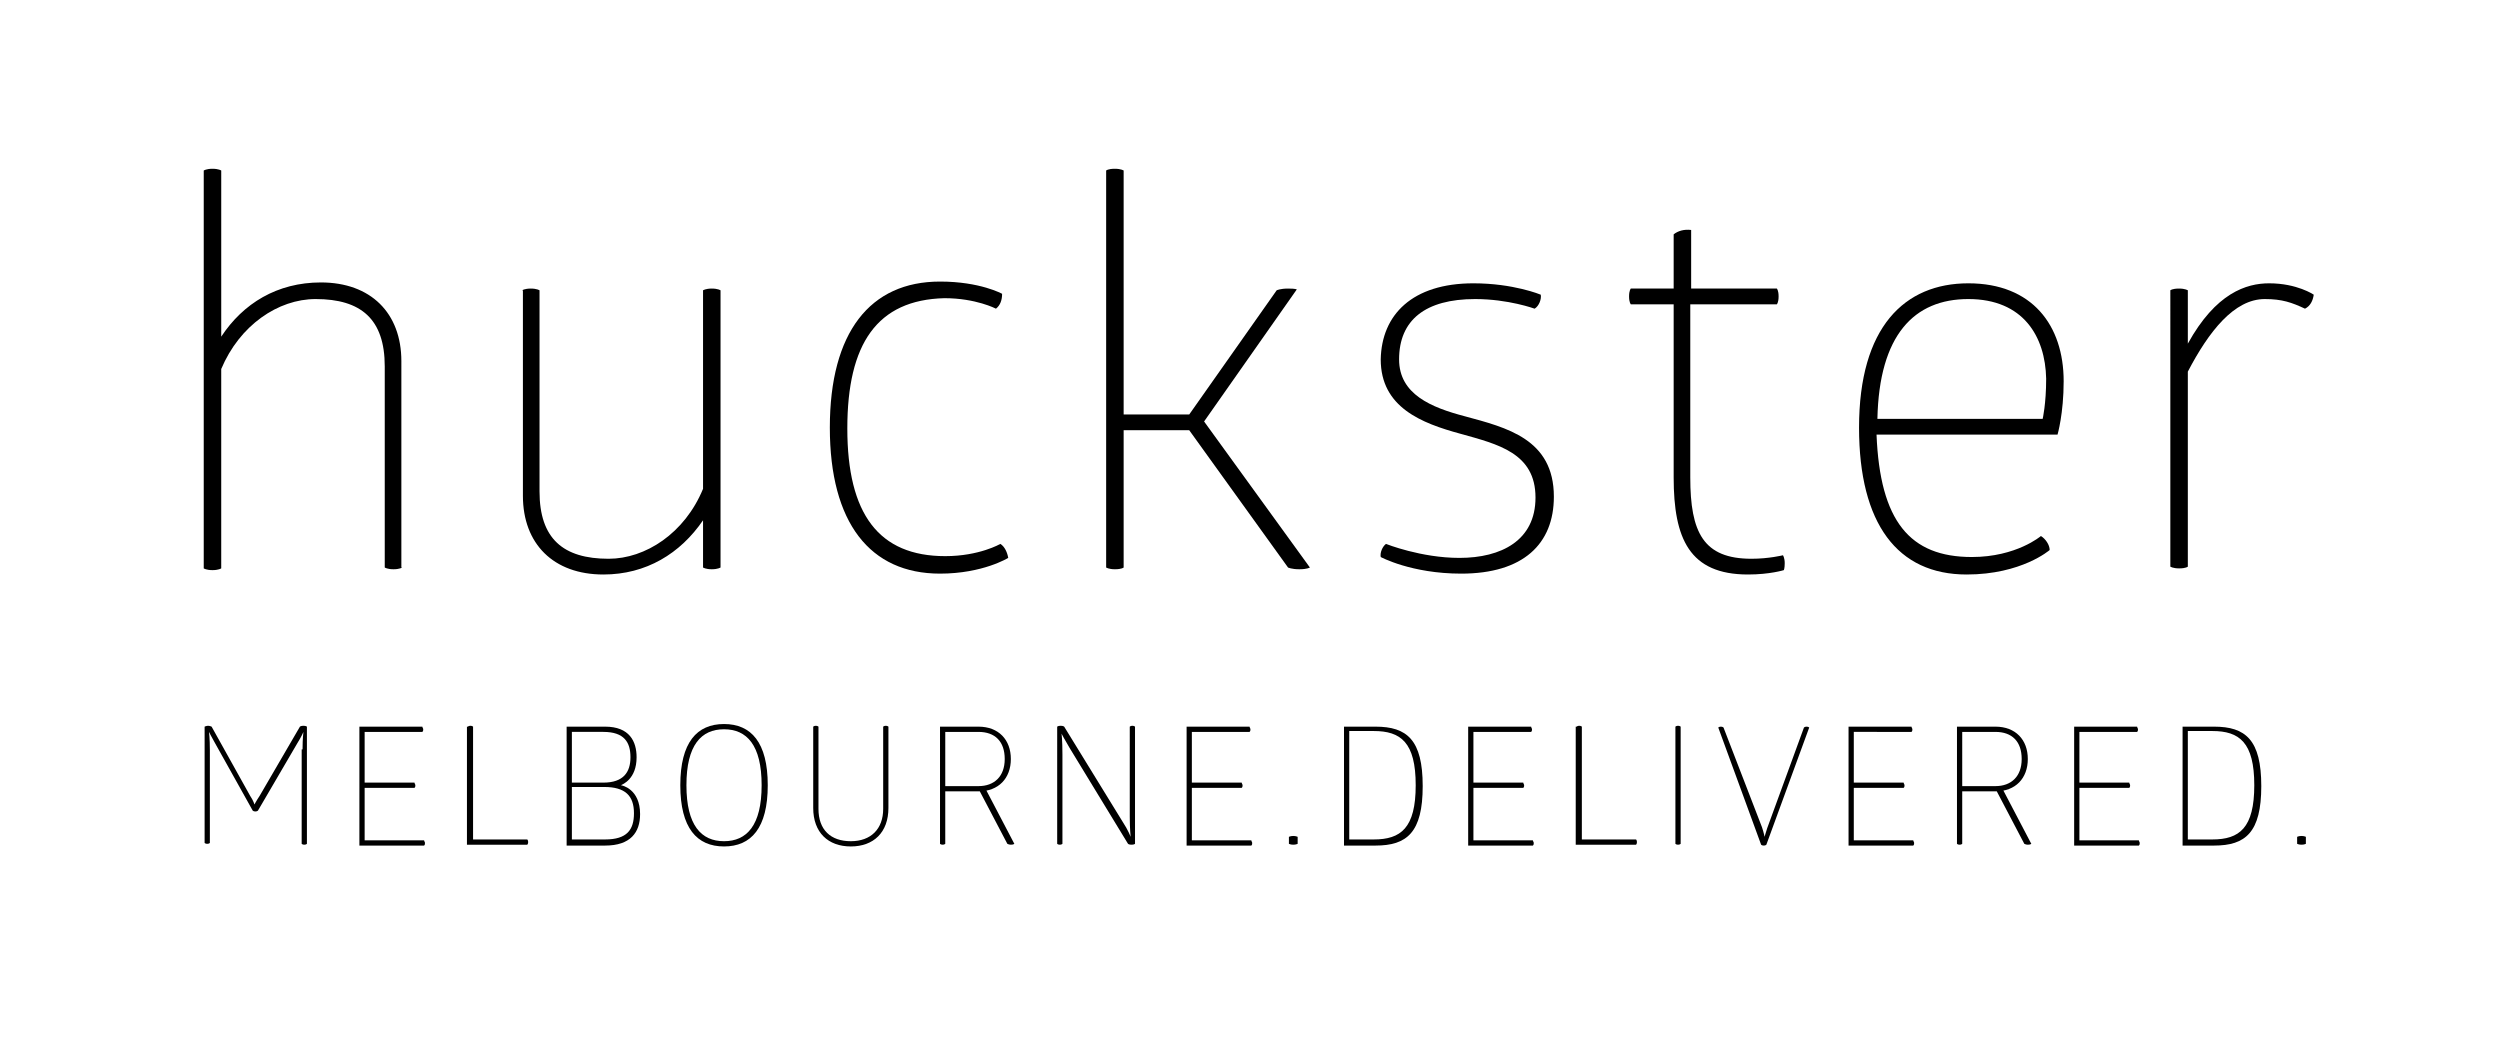 <?xml version="1.0" encoding="utf-8"?>
<!-- Generator: Adobe Illustrator 19.1.0, SVG Export Plug-In . SVG Version: 6.00 Build 0)  -->
<!DOCTYPE svg PUBLIC "-//W3C//DTD SVG 1.1//EN" "http://www.w3.org/Graphics/SVG/1.1/DTD/svg11.dtd">
<svg version="1.1" id="Layer_1" xmlns="http://www.w3.org/2000/svg" xmlns:xlink="http://www.w3.org/1999/xlink" x="0px" y="0px"
	 viewBox="0 0 285.9 120.1" enable-background="new 0 0 285.9 120.1" xml:space="preserve">
<g>
	<g>
		<path d="M46,64.9c0,0-0.3,0.2-1,0.2s-1-0.2-1-0.2v-23c0-5.4-2.7-7.7-7.9-7.7c-4.3,0-8.7,3-10.8,8v22.8c0,0-0.3,0.2-1,0.2
			c-0.7,0-1-0.2-1-0.2V19.5c0,0,0.3-0.2,1-0.2c0.7,0,1,0.2,1,0.2v19c2.5-3.8,6.4-6.2,11.4-6.2c5.7,0,9.2,3.5,9.2,9V64.9z"/>
		<path d="M59.7,33.2c0,0,0.3-0.2,1-0.2c0.7,0,1,0.2,1,0.2v23c0,5.4,2.7,7.7,7.9,7.7c4.2,0,8.7-2.9,10.8-8V33.2c0,0,0.3-0.2,1-0.2
			c0.7,0,1,0.2,1,0.2v31.7c0,0-0.3,0.2-1,0.2c-0.7,0-1-0.2-1-0.2v-5.4c-2.6,3.8-6.5,6.2-11.4,6.2c-5.7,0-9.2-3.5-9.2-9V33.2z"/>
		<path d="M96.9,49c0,9.8,3.6,14.6,11.2,14.6c3.9,0,6.3-1.4,6.3-1.4c0.5,0.3,0.8,1,0.9,1.6c0,0-2.9,1.8-7.8,1.8
			c-8,0-12.6-5.8-12.6-16.7c0-10.9,4.6-16.7,12.6-16.7c4.6,0,7.1,1.4,7.1,1.4c0,0.7-0.2,1.3-0.7,1.7c0,0-2.3-1.2-5.9-1.2
			C100.3,34.3,96.9,39.3,96.9,49z"/>
		<path d="M128.5,47.4h7.5l10-14.2c0,0,0.4-0.2,1.3-0.2c0.9,0,1,0.1,1,0.1l-10.6,15.1l12.1,16.7c0,0-0.3,0.2-1.2,0.2
			c-0.9,0-1.3-0.2-1.3-0.2L136,49.2h-7.5v15.7c0,0-0.2,0.2-1,0.2c-0.7,0-1-0.2-1-0.2V19.5c0,0,0.2-0.2,1-0.2c0.7,0,1,0.2,1,0.2V47.4
			z"/>
		<path d="M168.5,32.4c4.6,0,7.7,1.3,7.7,1.3c0.1,0.5-0.2,1.3-0.7,1.6c0,0-3-1.1-6.8-1.1c-5.7,0-8.7,2.4-8.7,6.9
			c0,4,3.7,5.5,7.5,6.5c4.8,1.3,10.2,2.6,10.2,9.2c0,5.4-3.5,8.8-10.6,8.8c-5.7,0-9.2-1.9-9.2-1.9c-0.1-0.5,0.2-1.2,0.6-1.5
			c0,0,4,1.6,8.4,1.6c4.8,0,8.7-2,8.7-6.9c0-5.1-4.3-6.1-8.6-7.3c-4.4-1.2-9.1-3-9.1-8.5C158,36,161.5,32.4,168.5,32.4z"/>
		<path d="M193.3,34.8v19.8c0,6.3,1.5,9.3,7,9.3c2,0,3.6-0.4,3.6-0.4s0.2,0.3,0.2,0.9s-0.1,0.8-0.1,0.8s-1.6,0.5-4.1,0.5
			c-6.7,0-8.5-4.1-8.5-11.1V34.8h-4.9c0,0-0.2-0.2-0.2-0.9c0-0.7,0.2-0.9,0.2-0.9h4.9v-6.2c0.5-0.4,1.2-0.6,2-0.5V33h9.8
			c0,0,0.2,0.2,0.2,0.9c0,0.7-0.2,0.9-0.2,0.9H193.3z"/>
		<path d="M214.6,49.7c0.4,9.9,3.8,14,10.9,14c5.1,0,7.9-2.4,7.9-2.4c0.5,0.3,1,1,1,1.6c0,0-3.2,2.8-9.5,2.8
			c-7.9,0-12.3-5.8-12.3-16.8c0-11.5,5.2-16.5,12.5-16.5c7.3,0,10.9,4.8,10.9,11.2c0,3.7-0.7,6.1-0.7,6.1H214.6z M225.1,34.2
			c-6.2,0-10.2,4.1-10.4,13.7h18.9c0,0,0.4-1.7,0.4-4.6C233.9,38.5,231.4,34.2,225.1,34.2z"/>
		<path d="M259.5,32.4c3.2,0,5.1,1.3,5.1,1.3c-0.1,0.7-0.4,1.3-1,1.6c-1.5-0.7-2.6-1.1-4.6-1.1c-3.5,0-6.4,3.7-8.8,8.3v22.3
			c0,0-0.2,0.2-1,0.2c-0.7,0-1-0.2-1-0.2V33.2c0,0,0.2-0.2,1-0.2c0.7,0,1,0.2,1,0.2v6.1C253.4,33.5,256.9,32.4,259.5,32.4z"/>
	</g>
	<g>
		<path d="M34.6,85.7c0-1.3,0.1-2,0.1-2h0c0,0-0.2,0.5-0.7,1.3l-4.5,7.7c0,0-0.1,0.1-0.3,0.1c-0.2,0-0.3-0.1-0.3-0.1L24.6,85
			c-0.4-0.7-0.7-1.3-0.7-1.3h0c0,0,0.1,0.7,0.1,2.1v10.6c0,0-0.1,0.1-0.3,0.1s-0.3-0.1-0.3-0.1V83.1c0,0,0.2-0.1,0.4-0.1
			s0.4,0.1,0.4,0.1l4.4,7.9c0.4,0.6,0.5,1,0.5,1h0c0,0,0.2-0.4,0.6-1l4.6-7.9c0,0,0.1-0.1,0.4-0.1c0.3,0,0.4,0.1,0.4,0.1v13.4
			c0,0-0.1,0.1-0.3,0.1s-0.3-0.1-0.3-0.1V85.7z"/>
		<path d="M41.1,83.1h7.2c0,0.1,0.1,0.2,0.1,0.3s0,0.2-0.1,0.3h-6.6v5.8h5.7c0,0.1,0.1,0.2,0.1,0.3c0,0.1,0,0.2-0.1,0.3h-5.7v6h6.8
			c0,0.1,0.1,0.2,0.1,0.3c0,0.1,0,0.2-0.1,0.3h-7.4V83.1z"/>
		<path d="M53.5,83.1c0,0,0.1-0.1,0.3-0.1c0.2,0,0.3,0.1,0.3,0.1V96h6.2c0,0,0.1,0.1,0.1,0.3s-0.1,0.3-0.1,0.3h-6.9V83.1z"/>
		<path d="M64.8,96.6V83.1h4.4c2.8,0,3.6,1.7,3.6,3.5c0,2.5-1.6,3.1-1.8,3.2c0.1,0,2.2,0.4,2.2,3.3c0,2.1-1.1,3.6-4,3.6H64.8z
			 M65.4,89.5h3.6c2.3,0,3.1-1.2,3.1-2.9c0-1.7-0.7-2.9-3.1-2.9h-3.6V89.5z M65.4,90.1V96h3.8c2.5,0,3.3-1.1,3.3-3c0-2-1-3-3.4-3
			H65.4z"/>
		<path d="M77.8,89.8c0-4.9,1.9-7,5-7c3.1,0,5,2.1,5,7s-1.9,7-5,7C79.7,96.8,77.8,94.7,77.8,89.8z M78.5,89.8c0,4.6,1.7,6.4,4.3,6.4
			s4.3-1.8,4.3-6.4s-1.7-6.4-4.3-6.4S78.5,85.2,78.5,89.8z"/>
		<path d="M101.6,92.4c0,2.8-1.7,4.4-4.3,4.4c-2.6,0-4.3-1.6-4.3-4.4v-9.3c0,0,0.1-0.1,0.3-0.1c0.2,0,0.3,0.1,0.3,0.1v9.4
			c0,2.4,1.4,3.7,3.7,3.7c2.3,0,3.7-1.4,3.7-3.7v-9.4c0,0,0.1-0.1,0.3-0.1c0.2,0,0.3,0.1,0.3,0.1V92.4z"/>
		<path d="M108.1,96.5c0,0-0.1,0.1-0.3,0.1s-0.3-0.1-0.3-0.1V83.1h4.4c2.3,0,3.7,1.5,3.7,3.7c0,2.2-1.4,3.7-3.7,3.7h-4.1v-0.6h4.1
			c1.8,0,3-1.1,3-3.1s-1.1-3.1-3-3.1h-3.8V96.5z M116,96.5c0,0-0.1,0.1-0.4,0.1c-0.2,0-0.4-0.1-0.4-0.1l-3.2-6.1l0.7-0.2L116,96.5z"
			/>
		<path d="M122.3,85.5c-0.6-1-0.9-1.6-0.9-1.6h0c0,0,0.1,0.7,0.1,2.4v10.2c0,0-0.1,0.1-0.3,0.1c-0.2,0-0.3-0.1-0.3-0.1V83.1
			c0,0,0.1-0.1,0.4-0.1s0.4,0.1,0.4,0.1l6.7,10.9c0.6,0.9,0.9,1.7,0.9,1.7h0c0,0-0.1-0.9-0.1-2.3V83.1c0,0,0.1-0.1,0.3-0.1
			c0.2,0,0.3,0.1,0.3,0.1v13.4c0,0-0.1,0.1-0.4,0.1c-0.3,0-0.4-0.1-0.4-0.1L122.3,85.5z"/>
		<path d="M135.7,83.1h7.2c0,0.1,0.1,0.2,0.1,0.3s0,0.2-0.1,0.3h-6.6v5.8h5.7c0,0.1,0.1,0.2,0.1,0.3c0,0.1,0,0.2-0.1,0.3h-5.7v6h6.8
			c0,0.1,0.1,0.2,0.1,0.3c0,0.1,0,0.2-0.1,0.3h-7.4V83.1z"/>
		<path d="M148.4,96.5c0,0-0.2,0.1-0.5,0.1s-0.5-0.1-0.5-0.1v-0.8c0,0,0.2-0.1,0.5-0.1s0.5,0.1,0.5,0.1V96.5z"/>
		<path d="M153.7,96.6V83.1h3.6c3.6,0,5.4,1.5,5.4,6.8s-1.8,6.8-5.4,6.8H153.7z M154.3,83.7V96h2.8c3.1,0,4.8-1.3,4.8-6.2
			c0-4.9-1.7-6.2-4.8-6.2H154.3z"/>
		<path d="M167.9,83.1h7.2c0,0.1,0.1,0.2,0.1,0.3s0,0.2-0.1,0.3h-6.6v5.8h5.7c0,0.1,0.1,0.2,0.1,0.3c0,0.1,0,0.2-0.1,0.3h-5.7v6h6.8
			c0,0.1,0.1,0.2,0.1,0.3c0,0.1,0,0.2-0.1,0.3h-7.4V83.1z"/>
		<path d="M180.3,83.1c0,0,0.1-0.1,0.3-0.1c0.2,0,0.3,0.1,0.3,0.1V96h6.2c0,0,0.1,0.1,0.1,0.3s-0.1,0.3-0.1,0.3h-6.9V83.1z"/>
		<path d="M191.6,83.1c0,0,0.1-0.1,0.3-0.1s0.3,0.1,0.3,0.1v13.4c0,0-0.1,0.1-0.3,0.1s-0.3-0.1-0.3-0.1V83.1z"/>
		<path d="M201.5,94.6c0.2,0.6,0.3,1.1,0.3,1.1h0c0,0,0.1-0.4,0.3-1l4.2-11.5c0,0,0.1-0.1,0.3-0.1c0.2,0,0.3,0.1,0.3,0.1l-4.9,13.4
			c0,0-0.1,0.1-0.3,0.1c-0.2,0-0.3-0.1-0.3-0.1l-4.9-13.4c0,0,0.1-0.1,0.3-0.1c0.2,0,0.3,0.1,0.3,0.1L201.5,94.6z"/>
		<path d="M211.4,83.1h7.2c0,0.1,0.1,0.2,0.1,0.3s0,0.2-0.1,0.3H212v5.8h5.7c0,0.1,0.1,0.2,0.1,0.3c0,0.1,0,0.2-0.1,0.3H212v6h6.8
			c0,0.1,0.1,0.2,0.1,0.3c0,0.1,0,0.2-0.1,0.3h-7.4V83.1z"/>
		<path d="M224.4,96.5c0,0-0.1,0.1-0.3,0.1s-0.3-0.1-0.3-0.1V83.1h4.4c2.3,0,3.7,1.5,3.7,3.7c0,2.2-1.4,3.7-3.7,3.7h-4.1v-0.6h4.1
			c1.8,0,3-1.1,3-3.1s-1.1-3.1-3-3.1h-3.8V96.5z M232.3,96.5c0,0-0.1,0.1-0.4,0.1c-0.2,0-0.4-0.1-0.4-0.1l-3.2-6.1l0.7-0.2
			L232.3,96.5z"/>
		<path d="M237.2,83.1h7.2c0,0.1,0.1,0.2,0.1,0.3s0,0.2-0.1,0.3h-6.6v5.8h5.7c0,0.1,0.1,0.2,0.1,0.3c0,0.1,0,0.2-0.1,0.3h-5.7v6h6.8
			c0,0.1,0.1,0.2,0.1,0.3c0,0.1,0,0.2-0.1,0.3h-7.4V83.1z"/>
		<path d="M249.6,96.6V83.1h3.6c3.6,0,5.4,1.5,5.4,6.8s-1.8,6.8-5.4,6.8H249.6z M250.2,83.7V96h2.8c3.1,0,4.8-1.3,4.8-6.2
			c0-4.9-1.7-6.2-4.8-6.2H250.2z"/>
		<path d="M263.7,96.5c0,0-0.2,0.1-0.5,0.1s-0.5-0.1-0.5-0.1v-0.8c0,0,0.2-0.1,0.5-0.1s0.5,0.1,0.5,0.1V96.5z"/>
	</g>
</g>
</svg>

